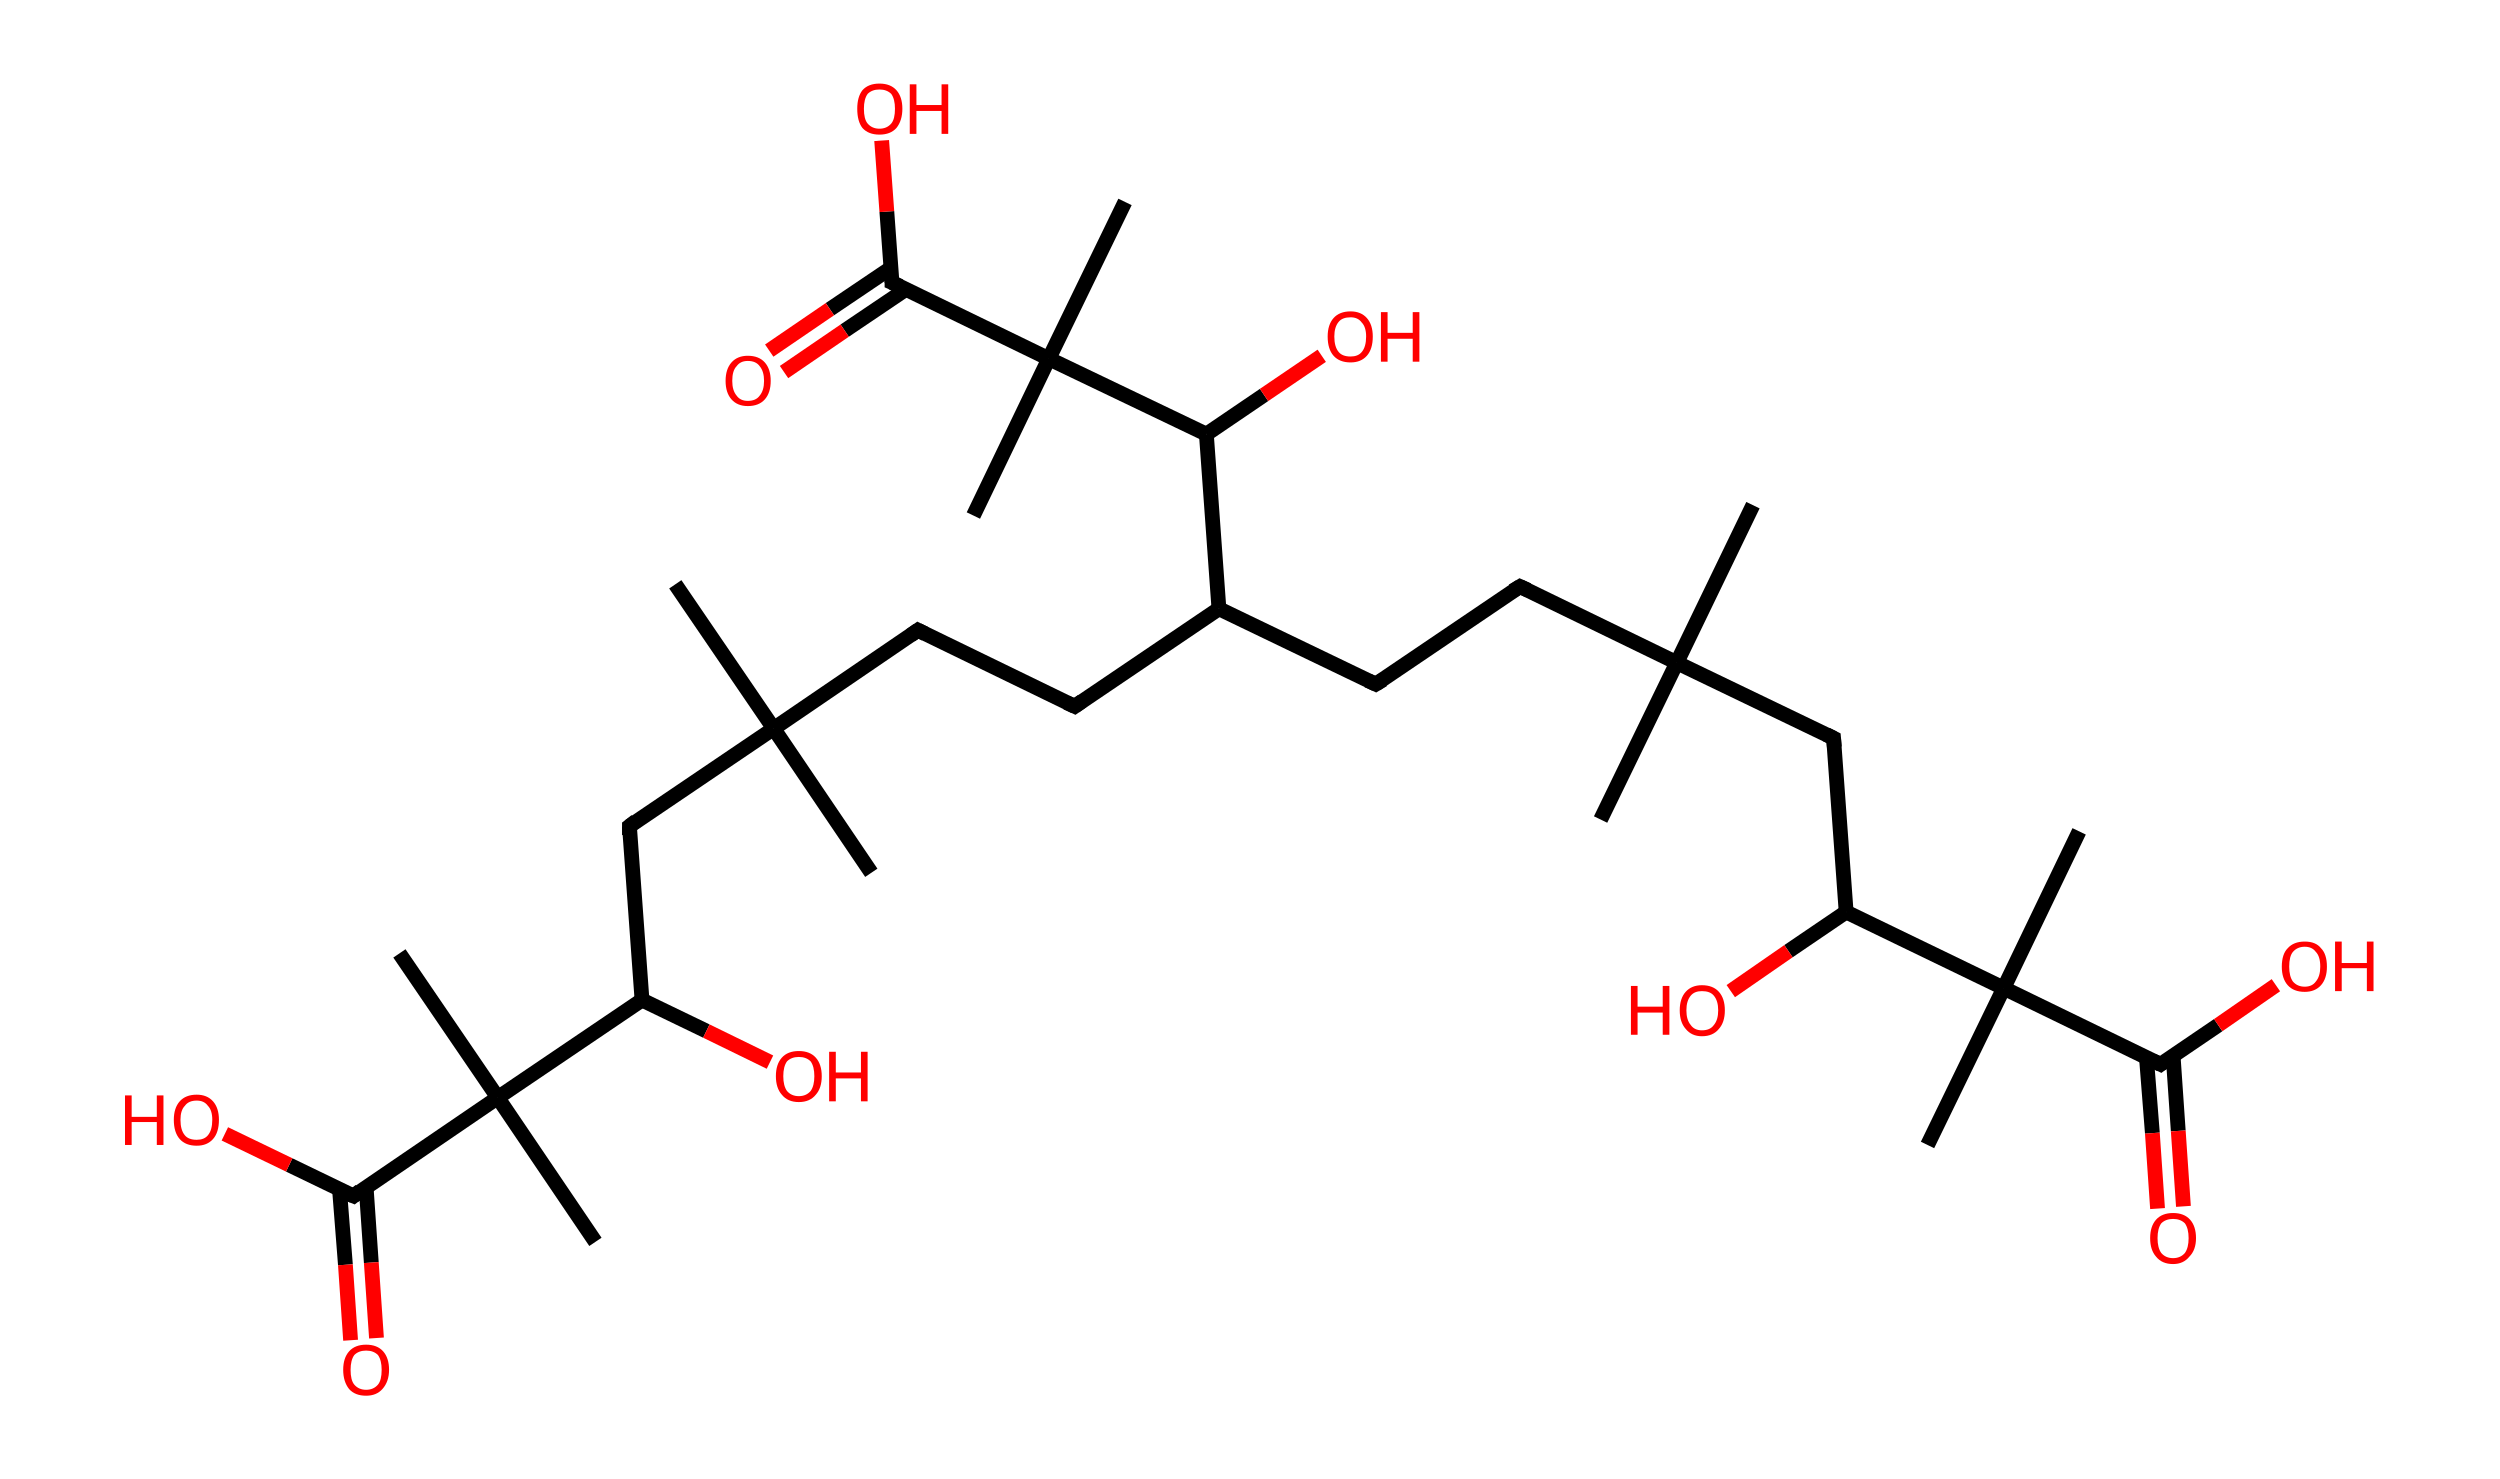 <?xml version='1.0' encoding='ASCII' standalone='yes'?>
<svg xmlns="http://www.w3.org/2000/svg" xmlns:rdkit="http://www.rdkit.org/xml" xmlns:xlink="http://www.w3.org/1999/xlink" version="1.1" baseProfile="full" xml:space="preserve" width="338px" height="200px" viewBox="0 0 338 200">
<!-- END OF HEADER -->
<rect style="opacity:1.0;fill:#FFFFFF;stroke:none" width="338.0" height="200.0" x="0.0" y="0.0"> </rect>
<path class="bond-0 atom-0 atom-1" d="M 237.0,68.3 L 226.7,89.6" style="fill:none;fill-rule:evenodd;stroke:#000000;stroke-width:2.0px;stroke-linecap:butt;stroke-linejoin:miter;stroke-opacity:1"/>
<path class="bond-1 atom-1 atom-2" d="M 226.7,89.6 L 216.4,110.8" style="fill:none;fill-rule:evenodd;stroke:#000000;stroke-width:2.0px;stroke-linecap:butt;stroke-linejoin:miter;stroke-opacity:1"/>
<path class="bond-2 atom-1 atom-3" d="M 226.7,89.6 L 205.5,79.3" style="fill:none;fill-rule:evenodd;stroke:#000000;stroke-width:2.0px;stroke-linecap:butt;stroke-linejoin:miter;stroke-opacity:1"/>
<path class="bond-3 atom-3 atom-4" d="M 205.5,79.3 L 186.0,92.5" style="fill:none;fill-rule:evenodd;stroke:#000000;stroke-width:2.0px;stroke-linecap:butt;stroke-linejoin:miter;stroke-opacity:1"/>
<path class="bond-4 atom-4 atom-5" d="M 186.0,92.5 L 164.8,82.3" style="fill:none;fill-rule:evenodd;stroke:#000000;stroke-width:2.0px;stroke-linecap:butt;stroke-linejoin:miter;stroke-opacity:1"/>
<path class="bond-5 atom-5 atom-6" d="M 164.8,82.3 L 145.3,95.5" style="fill:none;fill-rule:evenodd;stroke:#000000;stroke-width:2.0px;stroke-linecap:butt;stroke-linejoin:miter;stroke-opacity:1"/>
<path class="bond-6 atom-6 atom-7" d="M 145.3,95.5 L 124.1,85.2" style="fill:none;fill-rule:evenodd;stroke:#000000;stroke-width:2.0px;stroke-linecap:butt;stroke-linejoin:miter;stroke-opacity:1"/>
<path class="bond-7 atom-7 atom-8" d="M 124.1,85.2 L 104.6,98.5" style="fill:none;fill-rule:evenodd;stroke:#000000;stroke-width:2.0px;stroke-linecap:butt;stroke-linejoin:miter;stroke-opacity:1"/>
<path class="bond-8 atom-8 atom-9" d="M 104.6,98.5 L 117.8,118.0" style="fill:none;fill-rule:evenodd;stroke:#000000;stroke-width:2.0px;stroke-linecap:butt;stroke-linejoin:miter;stroke-opacity:1"/>
<path class="bond-9 atom-8 atom-10" d="M 104.6,98.5 L 91.3,79.0" style="fill:none;fill-rule:evenodd;stroke:#000000;stroke-width:2.0px;stroke-linecap:butt;stroke-linejoin:miter;stroke-opacity:1"/>
<path class="bond-10 atom-8 atom-11" d="M 104.6,98.5 L 85.1,111.7" style="fill:none;fill-rule:evenodd;stroke:#000000;stroke-width:2.0px;stroke-linecap:butt;stroke-linejoin:miter;stroke-opacity:1"/>
<path class="bond-11 atom-11 atom-12" d="M 85.1,111.7 L 86.8,135.2" style="fill:none;fill-rule:evenodd;stroke:#000000;stroke-width:2.0px;stroke-linecap:butt;stroke-linejoin:miter;stroke-opacity:1"/>
<path class="bond-12 atom-12 atom-13" d="M 86.8,135.2 L 95.5,139.4" style="fill:none;fill-rule:evenodd;stroke:#000000;stroke-width:2.0px;stroke-linecap:butt;stroke-linejoin:miter;stroke-opacity:1"/>
<path class="bond-12 atom-12 atom-13" d="M 95.5,139.4 L 104.1,143.6" style="fill:none;fill-rule:evenodd;stroke:#FF0000;stroke-width:2.0px;stroke-linecap:butt;stroke-linejoin:miter;stroke-opacity:1"/>
<path class="bond-13 atom-12 atom-14" d="M 86.8,135.2 L 67.3,148.4" style="fill:none;fill-rule:evenodd;stroke:#000000;stroke-width:2.0px;stroke-linecap:butt;stroke-linejoin:miter;stroke-opacity:1"/>
<path class="bond-14 atom-14 atom-15" d="M 67.3,148.4 L 54.0,128.9" style="fill:none;fill-rule:evenodd;stroke:#000000;stroke-width:2.0px;stroke-linecap:butt;stroke-linejoin:miter;stroke-opacity:1"/>
<path class="bond-15 atom-14 atom-16" d="M 67.3,148.4 L 80.5,167.9" style="fill:none;fill-rule:evenodd;stroke:#000000;stroke-width:2.0px;stroke-linecap:butt;stroke-linejoin:miter;stroke-opacity:1"/>
<path class="bond-16 atom-14 atom-17" d="M 67.3,148.4 L 47.8,161.7" style="fill:none;fill-rule:evenodd;stroke:#000000;stroke-width:2.0px;stroke-linecap:butt;stroke-linejoin:miter;stroke-opacity:1"/>
<path class="bond-17 atom-17 atom-18" d="M 45.9,160.8 L 46.7,171.0" style="fill:none;fill-rule:evenodd;stroke:#000000;stroke-width:2.0px;stroke-linecap:butt;stroke-linejoin:miter;stroke-opacity:1"/>
<path class="bond-17 atom-17 atom-18" d="M 46.7,171.0 L 47.4,181.2" style="fill:none;fill-rule:evenodd;stroke:#FF0000;stroke-width:2.0px;stroke-linecap:butt;stroke-linejoin:miter;stroke-opacity:1"/>
<path class="bond-17 atom-17 atom-18" d="M 49.5,160.5 L 50.2,170.7" style="fill:none;fill-rule:evenodd;stroke:#000000;stroke-width:2.0px;stroke-linecap:butt;stroke-linejoin:miter;stroke-opacity:1"/>
<path class="bond-17 atom-17 atom-18" d="M 50.2,170.7 L 50.9,180.9" style="fill:none;fill-rule:evenodd;stroke:#FF0000;stroke-width:2.0px;stroke-linecap:butt;stroke-linejoin:miter;stroke-opacity:1"/>
<path class="bond-18 atom-17 atom-19" d="M 47.8,161.7 L 39.1,157.5" style="fill:none;fill-rule:evenodd;stroke:#000000;stroke-width:2.0px;stroke-linecap:butt;stroke-linejoin:miter;stroke-opacity:1"/>
<path class="bond-18 atom-17 atom-19" d="M 39.1,157.5 L 30.4,153.3" style="fill:none;fill-rule:evenodd;stroke:#FF0000;stroke-width:2.0px;stroke-linecap:butt;stroke-linejoin:miter;stroke-opacity:1"/>
<path class="bond-19 atom-5 atom-20" d="M 164.8,82.3 L 163.1,58.7" style="fill:none;fill-rule:evenodd;stroke:#000000;stroke-width:2.0px;stroke-linecap:butt;stroke-linejoin:miter;stroke-opacity:1"/>
<path class="bond-20 atom-20 atom-21" d="M 163.1,58.7 L 170.9,53.4" style="fill:none;fill-rule:evenodd;stroke:#000000;stroke-width:2.0px;stroke-linecap:butt;stroke-linejoin:miter;stroke-opacity:1"/>
<path class="bond-20 atom-20 atom-21" d="M 170.9,53.4 L 178.7,48.1" style="fill:none;fill-rule:evenodd;stroke:#FF0000;stroke-width:2.0px;stroke-linecap:butt;stroke-linejoin:miter;stroke-opacity:1"/>
<path class="bond-21 atom-20 atom-22" d="M 163.1,58.7 L 141.8,48.5" style="fill:none;fill-rule:evenodd;stroke:#000000;stroke-width:2.0px;stroke-linecap:butt;stroke-linejoin:miter;stroke-opacity:1"/>
<path class="bond-22 atom-22 atom-23" d="M 141.8,48.5 L 131.6,69.7" style="fill:none;fill-rule:evenodd;stroke:#000000;stroke-width:2.0px;stroke-linecap:butt;stroke-linejoin:miter;stroke-opacity:1"/>
<path class="bond-23 atom-22 atom-24" d="M 141.8,48.5 L 152.1,27.3" style="fill:none;fill-rule:evenodd;stroke:#000000;stroke-width:2.0px;stroke-linecap:butt;stroke-linejoin:miter;stroke-opacity:1"/>
<path class="bond-24 atom-22 atom-25" d="M 141.8,48.5 L 120.6,38.2" style="fill:none;fill-rule:evenodd;stroke:#000000;stroke-width:2.0px;stroke-linecap:butt;stroke-linejoin:miter;stroke-opacity:1"/>
<path class="bond-25 atom-25 atom-26" d="M 120.5,36.2 L 112.2,41.8" style="fill:none;fill-rule:evenodd;stroke:#000000;stroke-width:2.0px;stroke-linecap:butt;stroke-linejoin:miter;stroke-opacity:1"/>
<path class="bond-25 atom-25 atom-26" d="M 112.2,41.8 L 104.0,47.4" style="fill:none;fill-rule:evenodd;stroke:#FF0000;stroke-width:2.0px;stroke-linecap:butt;stroke-linejoin:miter;stroke-opacity:1"/>
<path class="bond-25 atom-25 atom-26" d="M 122.5,39.1 L 114.2,44.7" style="fill:none;fill-rule:evenodd;stroke:#000000;stroke-width:2.0px;stroke-linecap:butt;stroke-linejoin:miter;stroke-opacity:1"/>
<path class="bond-25 atom-25 atom-26" d="M 114.2,44.7 L 106.0,50.3" style="fill:none;fill-rule:evenodd;stroke:#FF0000;stroke-width:2.0px;stroke-linecap:butt;stroke-linejoin:miter;stroke-opacity:1"/>
<path class="bond-26 atom-25 atom-27" d="M 120.6,38.2 L 119.9,28.6" style="fill:none;fill-rule:evenodd;stroke:#000000;stroke-width:2.0px;stroke-linecap:butt;stroke-linejoin:miter;stroke-opacity:1"/>
<path class="bond-26 atom-25 atom-27" d="M 119.9,28.6 L 119.2,19.0" style="fill:none;fill-rule:evenodd;stroke:#FF0000;stroke-width:2.0px;stroke-linecap:butt;stroke-linejoin:miter;stroke-opacity:1"/>
<path class="bond-27 atom-1 atom-28" d="M 226.7,89.6 L 247.9,99.8" style="fill:none;fill-rule:evenodd;stroke:#000000;stroke-width:2.0px;stroke-linecap:butt;stroke-linejoin:miter;stroke-opacity:1"/>
<path class="bond-28 atom-28 atom-29" d="M 247.9,99.8 L 249.6,123.3" style="fill:none;fill-rule:evenodd;stroke:#000000;stroke-width:2.0px;stroke-linecap:butt;stroke-linejoin:miter;stroke-opacity:1"/>
<path class="bond-29 atom-29 atom-30" d="M 249.6,123.3 L 241.8,128.6" style="fill:none;fill-rule:evenodd;stroke:#000000;stroke-width:2.0px;stroke-linecap:butt;stroke-linejoin:miter;stroke-opacity:1"/>
<path class="bond-29 atom-29 atom-30" d="M 241.8,128.6 L 234.0,134.0" style="fill:none;fill-rule:evenodd;stroke:#FF0000;stroke-width:2.0px;stroke-linecap:butt;stroke-linejoin:miter;stroke-opacity:1"/>
<path class="bond-30 atom-29 atom-31" d="M 249.6,123.3 L 270.9,133.6" style="fill:none;fill-rule:evenodd;stroke:#000000;stroke-width:2.0px;stroke-linecap:butt;stroke-linejoin:miter;stroke-opacity:1"/>
<path class="bond-31 atom-31 atom-32" d="M 270.9,133.6 L 281.1,112.4" style="fill:none;fill-rule:evenodd;stroke:#000000;stroke-width:2.0px;stroke-linecap:butt;stroke-linejoin:miter;stroke-opacity:1"/>
<path class="bond-32 atom-31 atom-33" d="M 270.9,133.6 L 260.6,154.8" style="fill:none;fill-rule:evenodd;stroke:#000000;stroke-width:2.0px;stroke-linecap:butt;stroke-linejoin:miter;stroke-opacity:1"/>
<path class="bond-33 atom-31 atom-34" d="M 270.9,133.6 L 292.1,143.9" style="fill:none;fill-rule:evenodd;stroke:#000000;stroke-width:2.0px;stroke-linecap:butt;stroke-linejoin:miter;stroke-opacity:1"/>
<path class="bond-34 atom-34 atom-35" d="M 290.2,143.0 L 291.0,153.2" style="fill:none;fill-rule:evenodd;stroke:#000000;stroke-width:2.0px;stroke-linecap:butt;stroke-linejoin:miter;stroke-opacity:1"/>
<path class="bond-34 atom-34 atom-35" d="M 291.0,153.2 L 291.7,163.4" style="fill:none;fill-rule:evenodd;stroke:#FF0000;stroke-width:2.0px;stroke-linecap:butt;stroke-linejoin:miter;stroke-opacity:1"/>
<path class="bond-34 atom-34 atom-35" d="M 293.8,142.7 L 294.5,152.9" style="fill:none;fill-rule:evenodd;stroke:#000000;stroke-width:2.0px;stroke-linecap:butt;stroke-linejoin:miter;stroke-opacity:1"/>
<path class="bond-34 atom-34 atom-35" d="M 294.5,152.9 L 295.2,163.1" style="fill:none;fill-rule:evenodd;stroke:#FF0000;stroke-width:2.0px;stroke-linecap:butt;stroke-linejoin:miter;stroke-opacity:1"/>
<path class="bond-35 atom-34 atom-36" d="M 292.1,143.9 L 299.9,138.6" style="fill:none;fill-rule:evenodd;stroke:#000000;stroke-width:2.0px;stroke-linecap:butt;stroke-linejoin:miter;stroke-opacity:1"/>
<path class="bond-35 atom-34 atom-36" d="M 299.9,138.6 L 307.7,133.2" style="fill:none;fill-rule:evenodd;stroke:#FF0000;stroke-width:2.0px;stroke-linecap:butt;stroke-linejoin:miter;stroke-opacity:1"/>
<path d="M 206.6,79.8 L 205.5,79.3 L 204.5,79.9" style="fill:none;stroke:#000000;stroke-width:2.0px;stroke-linecap:butt;stroke-linejoin:miter;stroke-opacity:1;"/>
<path d="M 187.0,91.9 L 186.0,92.5 L 184.9,92.0" style="fill:none;stroke:#000000;stroke-width:2.0px;stroke-linecap:butt;stroke-linejoin:miter;stroke-opacity:1;"/>
<path d="M 146.3,94.8 L 145.3,95.5 L 144.2,95.0" style="fill:none;stroke:#000000;stroke-width:2.0px;stroke-linecap:butt;stroke-linejoin:miter;stroke-opacity:1;"/>
<path d="M 125.1,85.7 L 124.1,85.2 L 123.1,85.9" style="fill:none;stroke:#000000;stroke-width:2.0px;stroke-linecap:butt;stroke-linejoin:miter;stroke-opacity:1;"/>
<path d="M 86.0,111.0 L 85.1,111.7 L 85.1,112.9" style="fill:none;stroke:#000000;stroke-width:2.0px;stroke-linecap:butt;stroke-linejoin:miter;stroke-opacity:1;"/>
<path d="M 48.7,161.0 L 47.8,161.7 L 47.3,161.5" style="fill:none;stroke:#000000;stroke-width:2.0px;stroke-linecap:butt;stroke-linejoin:miter;stroke-opacity:1;"/>
<path d="M 121.7,38.7 L 120.6,38.2 L 120.6,37.7" style="fill:none;stroke:#000000;stroke-width:2.0px;stroke-linecap:butt;stroke-linejoin:miter;stroke-opacity:1;"/>
<path d="M 246.9,99.3 L 247.9,99.8 L 248.0,101.0" style="fill:none;stroke:#000000;stroke-width:2.0px;stroke-linecap:butt;stroke-linejoin:miter;stroke-opacity:1;"/>
<path d="M 291.0,143.4 L 292.1,143.9 L 292.5,143.6" style="fill:none;stroke:#000000;stroke-width:2.0px;stroke-linecap:butt;stroke-linejoin:miter;stroke-opacity:1;"/>
<path class="atom-13" d="M 104.9 145.5 Q 104.9 143.9, 105.7 143.0 Q 106.5 142.1, 108.0 142.1 Q 109.5 142.1, 110.3 143.0 Q 111.1 143.9, 111.1 145.5 Q 111.1 147.1, 110.3 148.0 Q 109.5 149.0, 108.0 149.0 Q 106.5 149.0, 105.7 148.0 Q 104.9 147.1, 104.9 145.5 M 108.0 148.2 Q 109.0 148.2, 109.6 147.5 Q 110.1 146.8, 110.1 145.5 Q 110.1 144.2, 109.6 143.5 Q 109.0 142.9, 108.0 142.9 Q 107.0 142.9, 106.4 143.5 Q 105.9 144.2, 105.9 145.5 Q 105.9 146.8, 106.4 147.5 Q 107.0 148.2, 108.0 148.2 " fill="#FF0000"/>
<path class="atom-13" d="M 112.1 142.2 L 113.0 142.2 L 113.0 145.0 L 116.4 145.0 L 116.4 142.2 L 117.3 142.2 L 117.3 148.9 L 116.4 148.9 L 116.4 145.8 L 113.0 145.8 L 113.0 148.9 L 112.1 148.9 L 112.1 142.2 " fill="#FF0000"/>
<path class="atom-18" d="M 46.4 185.2 Q 46.4 183.6, 47.2 182.7 Q 48.0 181.8, 49.5 181.8 Q 51.0 181.8, 51.8 182.7 Q 52.6 183.6, 52.6 185.2 Q 52.6 186.8, 51.7 187.8 Q 50.9 188.7, 49.5 188.7 Q 48.0 188.7, 47.2 187.8 Q 46.4 186.8, 46.4 185.2 M 49.5 187.9 Q 50.5 187.9, 51.1 187.2 Q 51.6 186.6, 51.6 185.2 Q 51.6 183.9, 51.1 183.2 Q 50.5 182.6, 49.5 182.6 Q 48.5 182.6, 47.9 183.2 Q 47.4 183.9, 47.4 185.2 Q 47.4 186.6, 47.9 187.2 Q 48.5 187.9, 49.5 187.9 " fill="#FF0000"/>
<path class="atom-19" d="M 16.9 148.1 L 17.8 148.1 L 17.8 151.0 L 21.2 151.0 L 21.2 148.1 L 22.1 148.1 L 22.1 154.8 L 21.2 154.8 L 21.2 151.7 L 17.8 151.7 L 17.8 154.8 L 16.9 154.8 L 16.9 148.1 " fill="#FF0000"/>
<path class="atom-19" d="M 23.5 151.4 Q 23.5 149.8, 24.3 148.9 Q 25.1 148.0, 26.6 148.0 Q 28.0 148.0, 28.8 148.9 Q 29.6 149.8, 29.6 151.4 Q 29.6 153.1, 28.8 154.0 Q 28.0 154.9, 26.6 154.9 Q 25.1 154.9, 24.3 154.0 Q 23.5 153.1, 23.5 151.4 M 26.6 154.1 Q 27.6 154.1, 28.1 153.5 Q 28.7 152.8, 28.7 151.4 Q 28.7 150.1, 28.1 149.5 Q 27.6 148.8, 26.6 148.8 Q 25.5 148.8, 25.0 149.5 Q 24.4 150.1, 24.4 151.4 Q 24.4 152.8, 25.0 153.5 Q 25.5 154.1, 26.6 154.1 " fill="#FF0000"/>
<path class="atom-21" d="M 179.5 45.5 Q 179.5 43.9, 180.3 43.0 Q 181.1 42.1, 182.6 42.1 Q 184.0 42.1, 184.8 43.0 Q 185.6 43.9, 185.6 45.5 Q 185.6 47.2, 184.8 48.1 Q 184.0 49.0, 182.6 49.0 Q 181.1 49.0, 180.3 48.1 Q 179.5 47.2, 179.5 45.5 M 182.6 48.2 Q 183.6 48.2, 184.1 47.6 Q 184.7 46.9, 184.7 45.5 Q 184.7 44.2, 184.1 43.6 Q 183.6 42.9, 182.6 42.9 Q 181.5 42.9, 181.0 43.5 Q 180.4 44.2, 180.4 45.5 Q 180.4 46.9, 181.0 47.6 Q 181.5 48.2, 182.6 48.2 " fill="#FF0000"/>
<path class="atom-21" d="M 186.7 42.2 L 187.6 42.2 L 187.6 45.0 L 191.0 45.0 L 191.0 42.2 L 191.9 42.2 L 191.9 48.9 L 191.0 48.9 L 191.0 45.8 L 187.6 45.8 L 187.6 48.9 L 186.7 48.9 L 186.7 42.2 " fill="#FF0000"/>
<path class="atom-26" d="M 98.1 51.5 Q 98.1 49.9, 98.9 49.0 Q 99.7 48.1, 101.1 48.1 Q 102.6 48.1, 103.4 49.0 Q 104.2 49.9, 104.2 51.5 Q 104.2 53.1, 103.4 54.0 Q 102.6 54.9, 101.1 54.9 Q 99.7 54.9, 98.9 54.0 Q 98.1 53.1, 98.1 51.5 M 101.1 54.2 Q 102.2 54.2, 102.7 53.5 Q 103.3 52.8, 103.3 51.5 Q 103.3 50.2, 102.7 49.5 Q 102.2 48.8, 101.1 48.8 Q 100.1 48.8, 99.6 49.5 Q 99.0 50.1, 99.0 51.5 Q 99.0 52.8, 99.6 53.5 Q 100.1 54.2, 101.1 54.2 " fill="#FF0000"/>
<path class="atom-27" d="M 115.9 14.7 Q 115.9 13.1, 116.6 12.2 Q 117.4 11.3, 118.9 11.3 Q 120.4 11.3, 121.2 12.2 Q 122.0 13.1, 122.0 14.7 Q 122.0 16.3, 121.2 17.3 Q 120.4 18.2, 118.9 18.2 Q 117.4 18.2, 116.6 17.3 Q 115.9 16.4, 115.9 14.7 M 118.9 17.4 Q 119.9 17.4, 120.5 16.7 Q 121.0 16.1, 121.0 14.7 Q 121.0 13.4, 120.5 12.7 Q 119.9 12.1, 118.9 12.1 Q 117.9 12.1, 117.3 12.7 Q 116.8 13.4, 116.8 14.7 Q 116.8 16.1, 117.3 16.7 Q 117.9 17.4, 118.9 17.4 " fill="#FF0000"/>
<path class="atom-27" d="M 123.0 11.4 L 123.9 11.4 L 123.9 14.2 L 127.3 14.2 L 127.3 11.4 L 128.2 11.4 L 128.2 18.1 L 127.3 18.1 L 127.3 15.0 L 123.9 15.0 L 123.9 18.1 L 123.0 18.1 L 123.0 11.4 " fill="#FF0000"/>
<path class="atom-30" d="M 220.5 133.3 L 221.4 133.3 L 221.4 136.1 L 224.8 136.1 L 224.8 133.3 L 225.7 133.3 L 225.7 139.9 L 224.8 139.9 L 224.8 136.9 L 221.4 136.9 L 221.4 139.9 L 220.5 139.9 L 220.5 133.3 " fill="#FF0000"/>
<path class="atom-30" d="M 227.1 136.6 Q 227.1 135.0, 227.9 134.1 Q 228.7 133.2, 230.1 133.2 Q 231.6 133.2, 232.4 134.1 Q 233.2 135.0, 233.2 136.6 Q 233.2 138.2, 232.4 139.1 Q 231.6 140.1, 230.1 140.1 Q 228.7 140.1, 227.9 139.1 Q 227.1 138.2, 227.1 136.6 M 230.1 139.3 Q 231.2 139.3, 231.7 138.6 Q 232.3 137.9, 232.3 136.6 Q 232.3 135.3, 231.7 134.6 Q 231.2 134.0, 230.1 134.0 Q 229.1 134.0, 228.6 134.6 Q 228.0 135.3, 228.0 136.6 Q 228.0 137.9, 228.6 138.6 Q 229.1 139.3, 230.1 139.3 " fill="#FF0000"/>
<path class="atom-35" d="M 290.7 167.4 Q 290.7 165.8, 291.5 164.9 Q 292.3 164.0, 293.8 164.0 Q 295.3 164.0, 296.1 164.9 Q 296.9 165.8, 296.9 167.4 Q 296.9 169.0, 296.0 169.9 Q 295.2 170.9, 293.8 170.9 Q 292.3 170.9, 291.5 169.9 Q 290.7 169.0, 290.7 167.4 M 293.8 170.1 Q 294.8 170.1, 295.4 169.4 Q 295.9 168.7, 295.9 167.4 Q 295.9 166.1, 295.4 165.4 Q 294.8 164.8, 293.8 164.8 Q 292.8 164.8, 292.2 165.4 Q 291.7 166.1, 291.7 167.4 Q 291.7 168.7, 292.2 169.4 Q 292.8 170.1, 293.8 170.1 " fill="#FF0000"/>
<path class="atom-36" d="M 308.5 130.7 Q 308.5 129.0, 309.3 128.2 Q 310.1 127.3, 311.6 127.3 Q 313.1 127.3, 313.8 128.2 Q 314.6 129.0, 314.6 130.7 Q 314.6 132.3, 313.8 133.2 Q 313.0 134.1, 311.6 134.1 Q 310.1 134.1, 309.3 133.2 Q 308.5 132.3, 308.5 130.7 M 311.6 133.4 Q 312.6 133.4, 313.1 132.7 Q 313.7 132.0, 313.7 130.7 Q 313.7 129.3, 313.1 128.7 Q 312.6 128.0, 311.6 128.0 Q 310.6 128.0, 310.0 128.7 Q 309.5 129.3, 309.5 130.7 Q 309.5 132.0, 310.0 132.7 Q 310.6 133.4, 311.6 133.4 " fill="#FF0000"/>
<path class="atom-36" d="M 315.7 127.3 L 316.6 127.3 L 316.6 130.2 L 320.0 130.2 L 320.0 127.3 L 320.9 127.3 L 320.9 134.0 L 320.0 134.0 L 320.0 130.9 L 316.6 130.9 L 316.6 134.0 L 315.7 134.0 L 315.7 127.3 " fill="#FF0000"/>
</svg>
